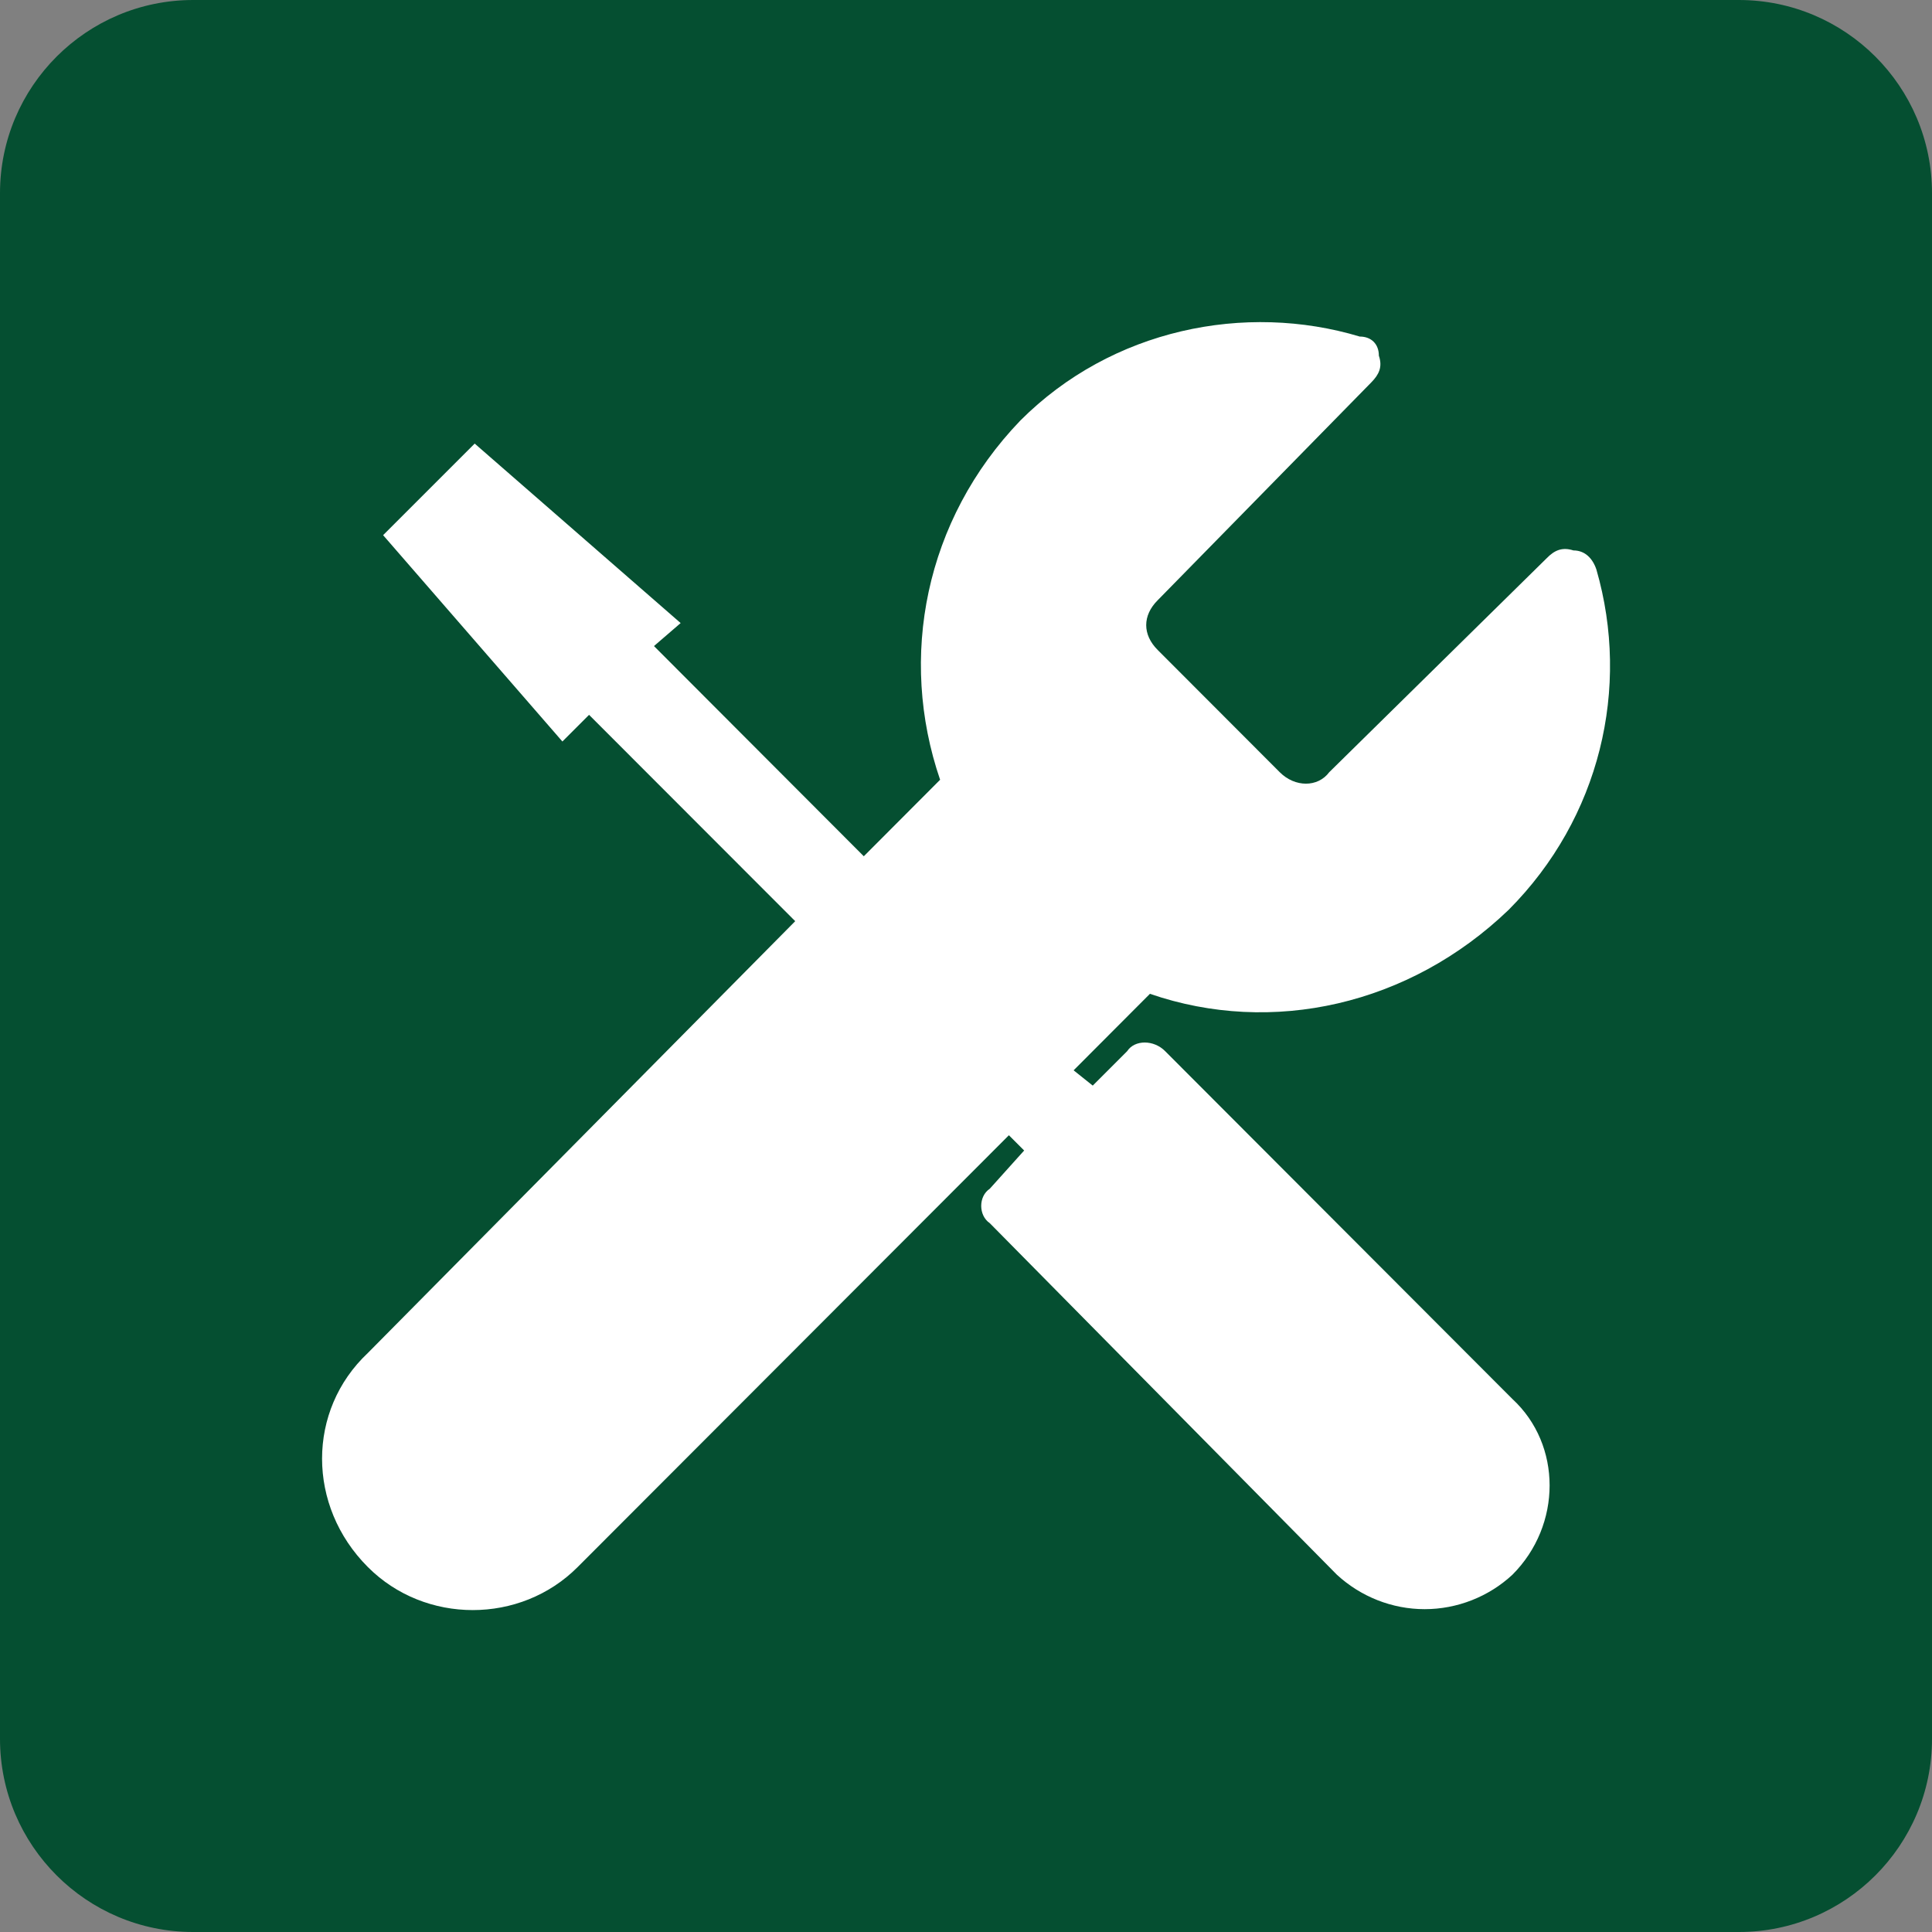 <svg width="10" height="10" viewBox="0 0 10 10" fill="none" xmlns="http://www.w3.org/2000/svg">
<rect x="0" y="0" width="10" height="10" fill="#808080" stroke="none"/>
<path d="M9 0H1C0.448 0 0 0.448 0 1V9C0 9.552 0.448 10 1 10H9C9.552 10 10 9.552 10 9V1C10 0.448 9.552 0 9 0Z" fill="#054F31"/>
<path d="M5.123 6.153L5.301 5.955L5.222 5.876L2.99 8.111C2.694 8.408 2.2 8.408 1.904 8.111C1.588 7.795 1.588 7.3 1.904 7.003L4.116 4.768L3.049 3.7L2.911 3.838L1.983 2.77L2.457 2.296L3.523 3.225L3.385 3.344L4.471 4.432L4.866 4.036C4.649 3.403 4.787 2.691 5.281 2.177C5.755 1.702 6.446 1.564 7.038 1.742C7.098 1.742 7.137 1.781 7.137 1.841C7.157 1.9 7.137 1.939 7.098 1.979L5.992 3.107C5.913 3.186 5.913 3.285 5.992 3.364L6.624 3.997C6.703 4.076 6.821 4.076 6.88 3.997L8.006 2.889C8.045 2.849 8.085 2.83 8.144 2.849C8.203 2.849 8.243 2.889 8.263 2.948C8.44 3.561 8.282 4.234 7.809 4.709C7.295 5.203 6.584 5.362 5.952 5.144L5.557 5.54L5.656 5.619L5.834 5.441C5.873 5.381 5.972 5.381 6.031 5.441L7.828 7.241C8.085 7.478 8.085 7.894 7.828 8.151C7.705 8.265 7.542 8.329 7.374 8.329C7.206 8.329 7.044 8.265 6.92 8.151L5.123 6.331C5.064 6.291 5.064 6.192 5.123 6.153Z" fill="white"/>
</svg>

